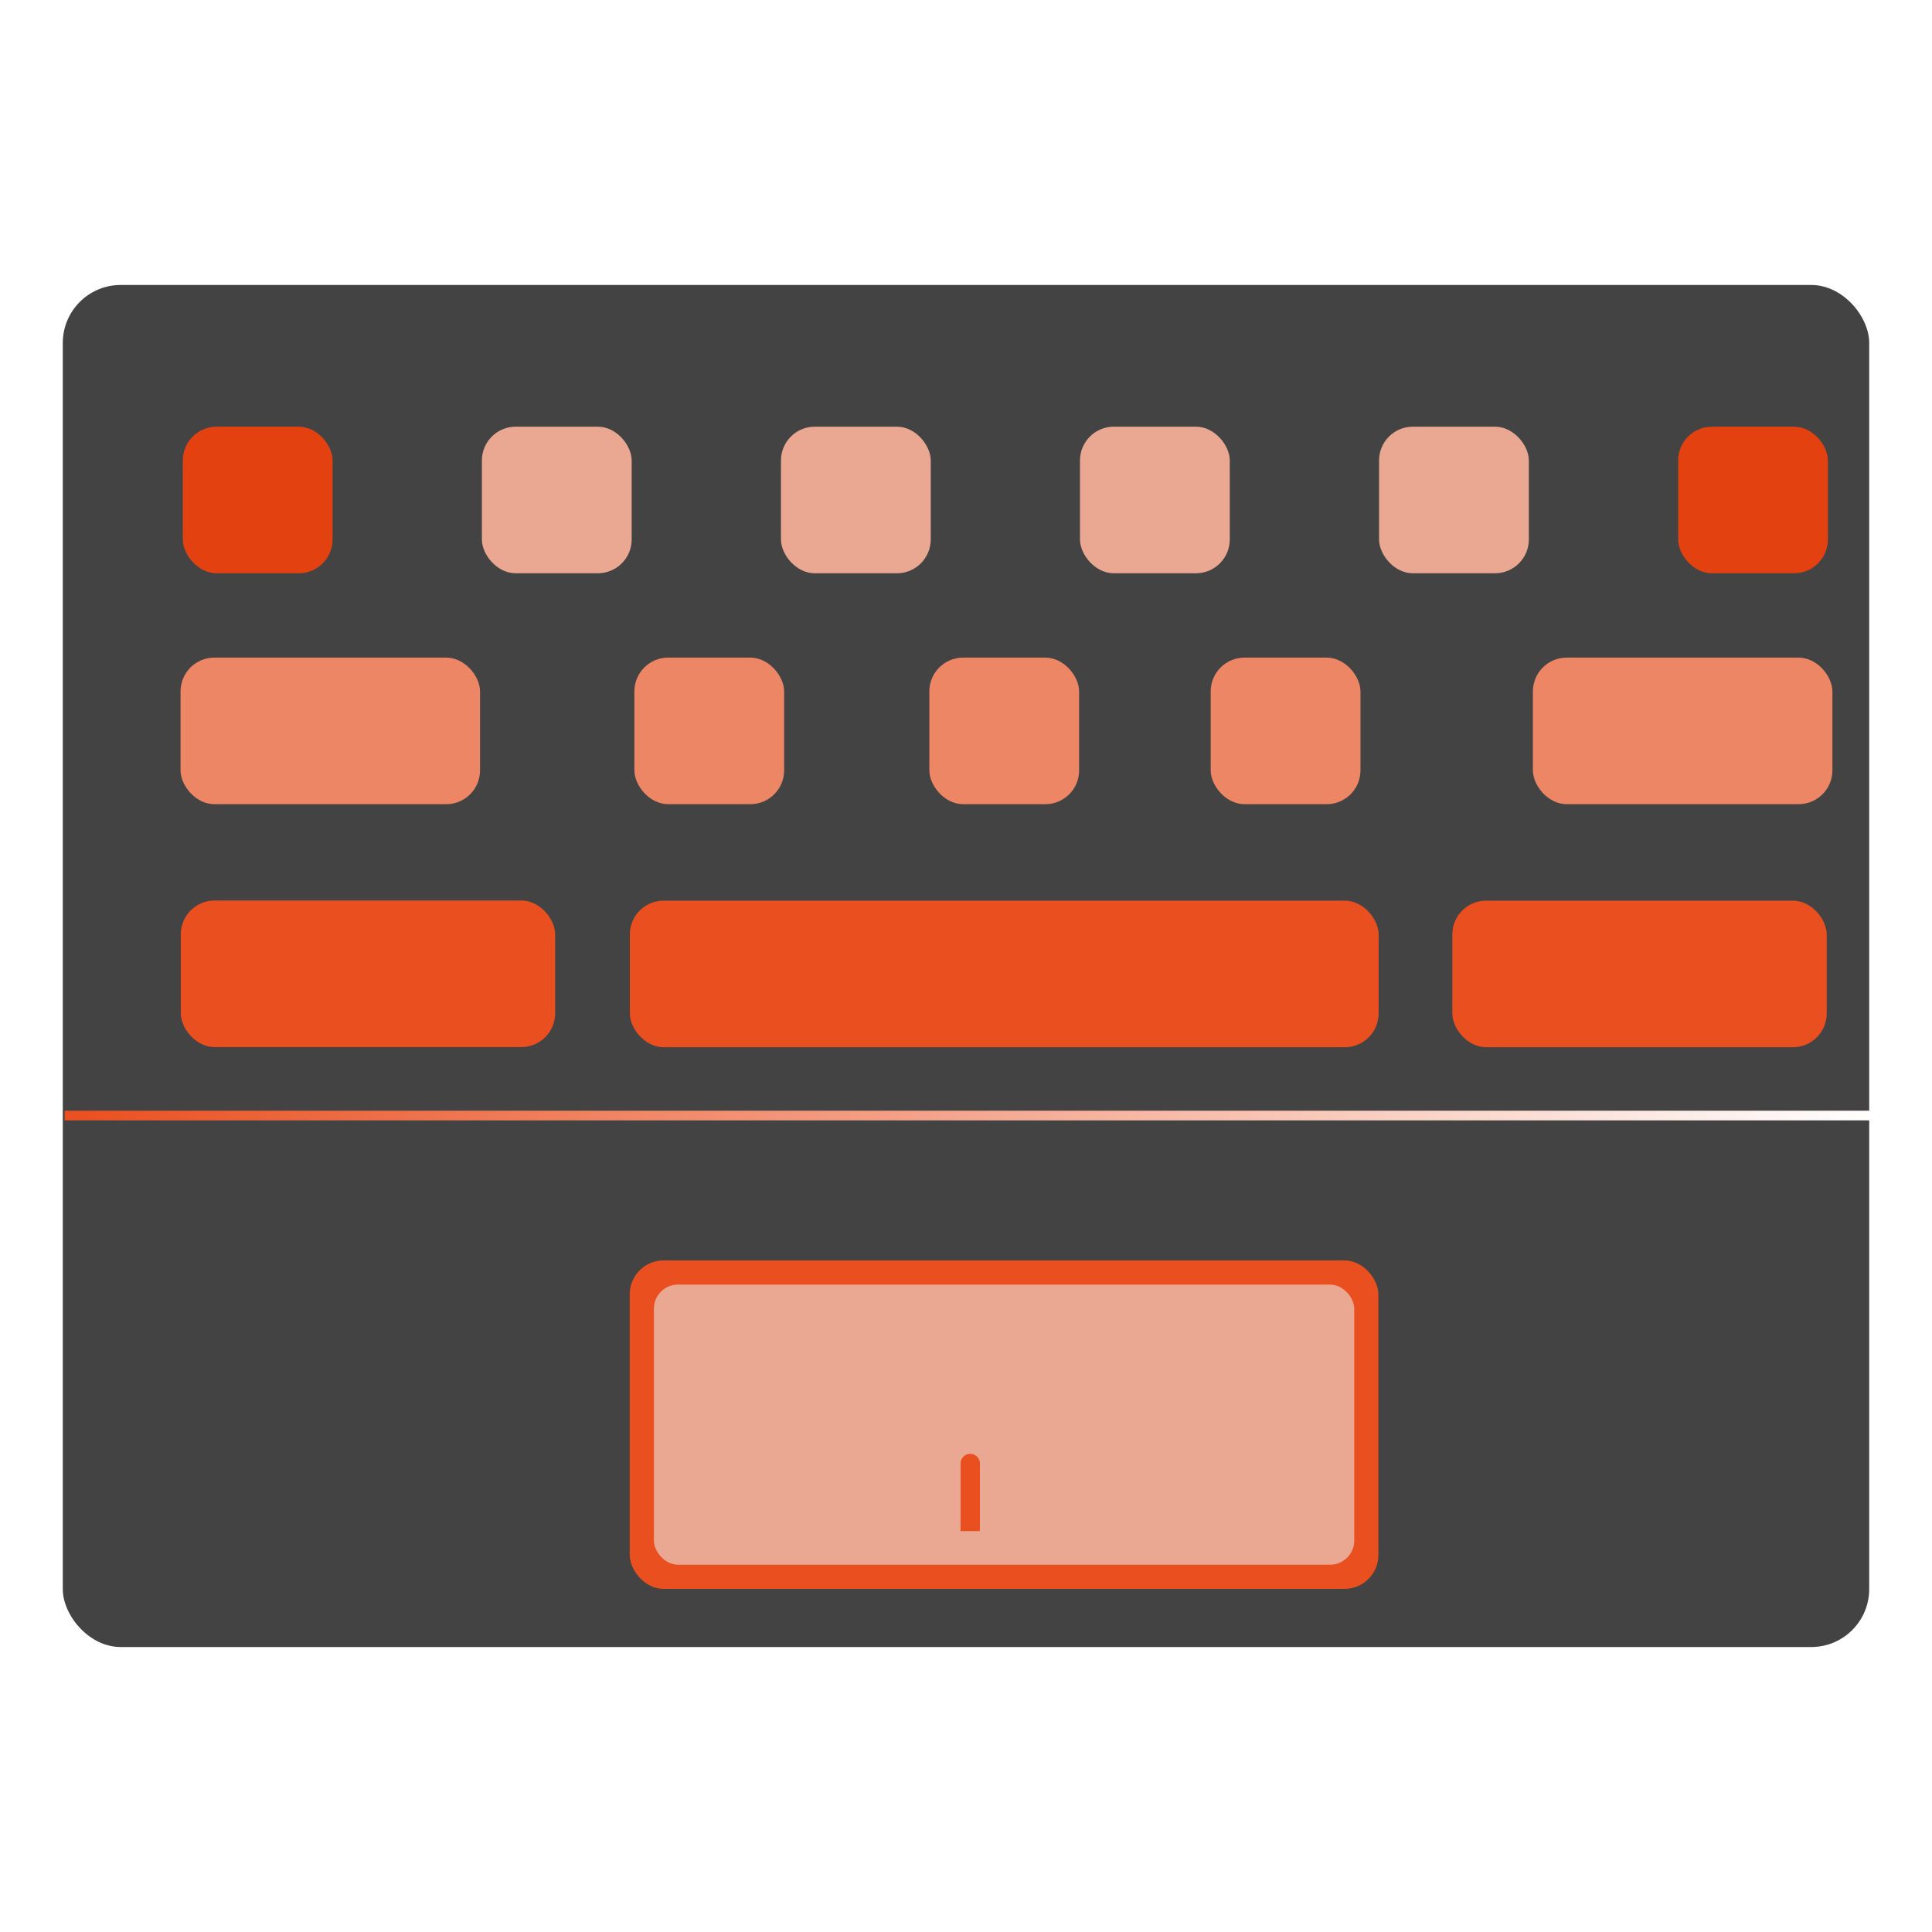 <svg id="图层_1" data-name="图层 1" xmlns="http://www.w3.org/2000/svg"
    xmlns:xlink="http://www.w3.org/1999/xlink" viewBox="0 0 400 400">
    <defs>
        <style>
            .cls-1{fill:#141414;opacity:0.8;}
            .cls-2,.cls-3{fill:#e44110;}
            .cls-2{filter:url(#filter);}
            .cls-3{filter:url(#filter-2);}
            .cls-17,.cls-4,.cls-5,.cls-6,.cls-7{fill:#eaa892;}
            .cls-4{filter:url(#filter-3);}
            .cls-5{filter:url(#filter-4);}
            .cls-6{filter:url(#filter-5);}
            .cls-7{filter:url(#filter-6);}
            .cls-10,.cls-11,.cls-12,.cls-8,.cls-9{fill:#ec8664;}
            .cls-8{filter:url(#filter-7);}
            .cls-9{filter:url(#filter-8);}
            .cls-10{filter:url(#filter-9);}
            .cls-11{filter:url(#filter-10);}
            .cls-12{filter:url(#filter-11);}
            .cls-13,.cls-14,.cls-15,.cls-16,.cls-18{fill:#ea4f1f;}
            .cls-13{filter:url(#filter-12);}
            .cls-14{filter:url(#filter-13);}
            .cls-15{filter:url(#filter-14);}
            .cls-16{filter:url(#filter-15);}
            .cls-17{filter:url(#filter-16);}
            .cls-19{fill:url(#未命名的渐变_28);}
        </style>
        <filter id="filter" x="30.85" y="81.34" width="31.01" height="30.35"
            filterUnits="userSpaceOnUse">
            <feOffset dx="7" dy="7" input="SourceAlpha" />
            <feGaussianBlur stdDeviation="5" result="blur" />
            <feFlood flood-color="#e0aaaa" />
            <feComposite operator="in" in2="blur" />
            <feComposite in="SourceGraphic" />
        </filter>
        <filter id="filter-2" x="340.44" y="81.34" width="31.01" height="30.35"
            filterUnits="userSpaceOnUse">
            <feOffset dx="7" dy="7" input="SourceAlpha" />
            <feGaussianBlur stdDeviation="5" result="blur-2" />
            <feFlood flood-color="#e0aaaa" />
            <feComposite operator="in" in2="blur-2" />
            <feComposite in="SourceGraphic" />
        </filter>
        <filter id="filter-3" x="92.77" y="81.34" width="31.01" height="30.35"
            filterUnits="userSpaceOnUse">
            <feOffset dx="7" dy="7" input="SourceAlpha" />
            <feGaussianBlur stdDeviation="5" result="blur-3" />
            <feFlood flood-color="#e0aaaa" />
            <feComposite operator="in" in2="blur-3" />
            <feComposite in="SourceGraphic" />
        </filter>
        <filter id="filter-4" x="278.52" y="81.34" width="31.01" height="30.35"
            filterUnits="userSpaceOnUse">
            <feOffset dx="7" dy="7" input="SourceAlpha" />
            <feGaussianBlur stdDeviation="5" result="blur-4" />
            <feFlood flood-color="#e0aaaa" />
            <feComposite operator="in" in2="blur-4" />
            <feComposite in="SourceGraphic" />
        </filter>
        <filter id="filter-5" x="216.6" y="81.34" width="31.01" height="30.35"
            filterUnits="userSpaceOnUse">
            <feOffset dx="7" dy="7" input="SourceAlpha" />
            <feGaussianBlur stdDeviation="5" result="blur-5" />
            <feFlood flood-color="#e0aaaa" />
            <feComposite operator="in" in2="blur-5" />
            <feComposite in="SourceGraphic" />
        </filter>
        <filter id="filter-6" x="154.69" y="81.34" width="31.01" height="30.35"
            filterUnits="userSpaceOnUse">
            <feOffset dx="7" dy="7" input="SourceAlpha" />
            <feGaussianBlur stdDeviation="5" result="blur-6" />
            <feFlood flood-color="#e0aaaa" />
            <feComposite operator="in" in2="blur-6" />
            <feComposite in="SourceGraphic" />
        </filter>
        <filter id="filter-7" x="185.41" y="129.15" width="31.01" height="30.35"
            filterUnits="userSpaceOnUse">
            <feOffset dx="7" dy="7" input="SourceAlpha" />
            <feGaussianBlur stdDeviation="5" result="blur-7" />
            <feFlood flood-color="#e0aaaa" />
            <feComposite operator="in" in2="blur-7" />
            <feComposite in="SourceGraphic" />
        </filter>
        <filter id="filter-8" x="243.66" y="129.15" width="31.01" height="30.35"
            filterUnits="userSpaceOnUse">
            <feOffset dx="7" dy="7" input="SourceAlpha" />
            <feGaussianBlur stdDeviation="5" result="blur-8" />
            <feFlood flood-color="#e0aaaa" />
            <feComposite operator="in" in2="blur-8" />
            <feComposite in="SourceGraphic" />
        </filter>
        <filter id="filter-9" x="124.34" y="129.15" width="31.01" height="30.35"
            filterUnits="userSpaceOnUse">
            <feOffset dx="7" dy="7" input="SourceAlpha" />
            <feGaussianBlur stdDeviation="5" result="blur-9" />
            <feFlood flood-color="#e0aaaa" />
            <feComposite operator="in" in2="blur-9" />
            <feComposite in="SourceGraphic" />
        </filter>
        <filter id="filter-10" x="30.38" y="129.15" width="62.01" height="30.35"
            filterUnits="userSpaceOnUse">
            <feOffset dx="7" dy="7" input="SourceAlpha" />
            <feGaussianBlur stdDeviation="5" result="blur-10" />
            <feFlood flood-color="#e0aaaa" />
            <feComposite operator="in" in2="blur-10" />
            <feComposite in="SourceGraphic" />
        </filter>
        <filter id="filter-11" x="310.37" y="129.15" width="62.01" height="30.35"
            filterUnits="userSpaceOnUse">
            <feOffset dx="7" dy="7" input="SourceAlpha" />
            <feGaussianBlur stdDeviation="5" result="blur-11" />
            <feFlood flood-color="#e0aaaa" />
            <feComposite operator="in" in2="blur-11" />
            <feComposite in="SourceGraphic" />
        </filter>
        <filter id="filter-12" x="123.4" y="179.47" width="155.03" height="30.35"
            filterUnits="userSpaceOnUse">
            <feOffset dx="7" dy="7" input="SourceAlpha" />
            <feGaussianBlur stdDeviation="5" result="blur-12" />
            <feFlood flood-color="#e0aaaa" />
            <feComposite operator="in" in2="blur-12" />
            <feComposite in="SourceGraphic" />
        </filter>
        <filter id="filter-13" x="293.69" y="179.47" width="77.51" height="30.35"
            filterUnits="userSpaceOnUse">
            <feOffset dx="7" dy="7" input="SourceAlpha" />
            <feGaussianBlur stdDeviation="5" result="blur-13" />
            <feFlood flood-color="#e0aaaa" />
            <feComposite operator="in" in2="blur-13" />
            <feComposite in="SourceGraphic" />
        </filter>
        <filter id="filter-14" x="30.43" y="179.44" width="77.51" height="30.35"
            filterUnits="userSpaceOnUse">
            <feOffset dx="7" dy="7" input="SourceAlpha" />
            <feGaussianBlur stdDeviation="5" result="blur-14" />
            <feFlood flood-color="#e0aaaa" />
            <feComposite operator="in" in2="blur-14" />
            <feComposite in="SourceGraphic" />
        </filter>
        <filter id="filter-15" x="123.38" y="253.96" width="155" height="68"
            filterUnits="userSpaceOnUse">
            <feOffset dx="7" dy="7" input="SourceAlpha" />
            <feGaussianBlur stdDeviation="5" result="blur-15" />
            <feFlood flood-color="#e0aaaa" />
            <feComposite operator="in" in2="blur-15" />
            <feComposite in="SourceGraphic" />
        </filter>
        <filter id="filter-16" x="128.38" y="258.96" width="145" height="58"
            filterUnits="userSpaceOnUse">
            <feOffset dx="7" dy="7" input="SourceAlpha" />
            <feGaussianBlur stdDeviation="5" result="blur-16" />
            <feFlood flood-color="#e0aaaa" />
            <feComposite operator="in" in2="blur-16" />
            <feComposite in="SourceGraphic" />
        </filter>
        <linearGradient id="未命名的渐变_28" x1="106.38" y1="136.96" x2="294.38" y2="324.96"
            gradientUnits="userSpaceOnUse">
            <stop offset="0" stop-color="#ea4f1f" />
            <stop offset="1" stop-color="#fff" />
        </linearGradient>
    </defs>
    <rect class="cls-1" x="13" y="59" width="374" height="282" rx="12" />
    <rect class="cls-2" x="30.85" y="81.34" width="31.01" height="30.35" rx="7" />
    <rect class="cls-3" x="340.44" y="81.34" width="31.01" height="30.35" rx="7" />
    <rect class="cls-4" x="92.77" y="81.34" width="31.01" height="30.35" rx="7" />
    <rect class="cls-5" x="278.52" y="81.34" width="31.01" height="30.35" rx="7" />
    <rect class="cls-6" x="216.6" y="81.34" width="31.01" height="30.35" rx="7" />
    <rect class="cls-7" x="154.69" y="81.34" width="31.01" height="30.35" rx="7" />
    <rect class="cls-8" x="185.41" y="129.15" width="31.01" height="30.35" rx="7" />
    <rect class="cls-9" x="243.66" y="129.15" width="31.01" height="30.35" rx="7" />
    <rect class="cls-10" x="124.34" y="129.15" width="31.01" height="30.35" rx="7" />
    <rect class="cls-11" x="30.38" y="129.15" width="62.01" height="30.35" rx="7" />
    <rect class="cls-12" x="310.37" y="129.15" width="62.01" height="30.35" rx="7" />
    <rect class="cls-13" x="123.4" y="179.47" width="155.03" height="30.35" rx="7" />
    <rect class="cls-14" x="293.69" y="179.47" width="77.51" height="30.35" rx="7" />
    <rect class="cls-15" x="30.43" y="179.44" width="77.51" height="30.35" rx="7" />
    <rect class="cls-16" x="123.38" y="253.96" width="155" height="68" rx="7" />
    <rect class="cls-17" x="128.38" y="258.96" width="145" height="58" rx="5" />
    <path class="cls-18"
        d="M200.88,301h0a2,2,0,0,1,2,2v14a0,0,0,0,1,0,0h-4a0,0,0,0,1,0,0V303A2,2,0,0,1,200.88,301Z" />
    <rect class="cls-19" x="13.38" y="229.96" width="374" height="2" />
</svg>